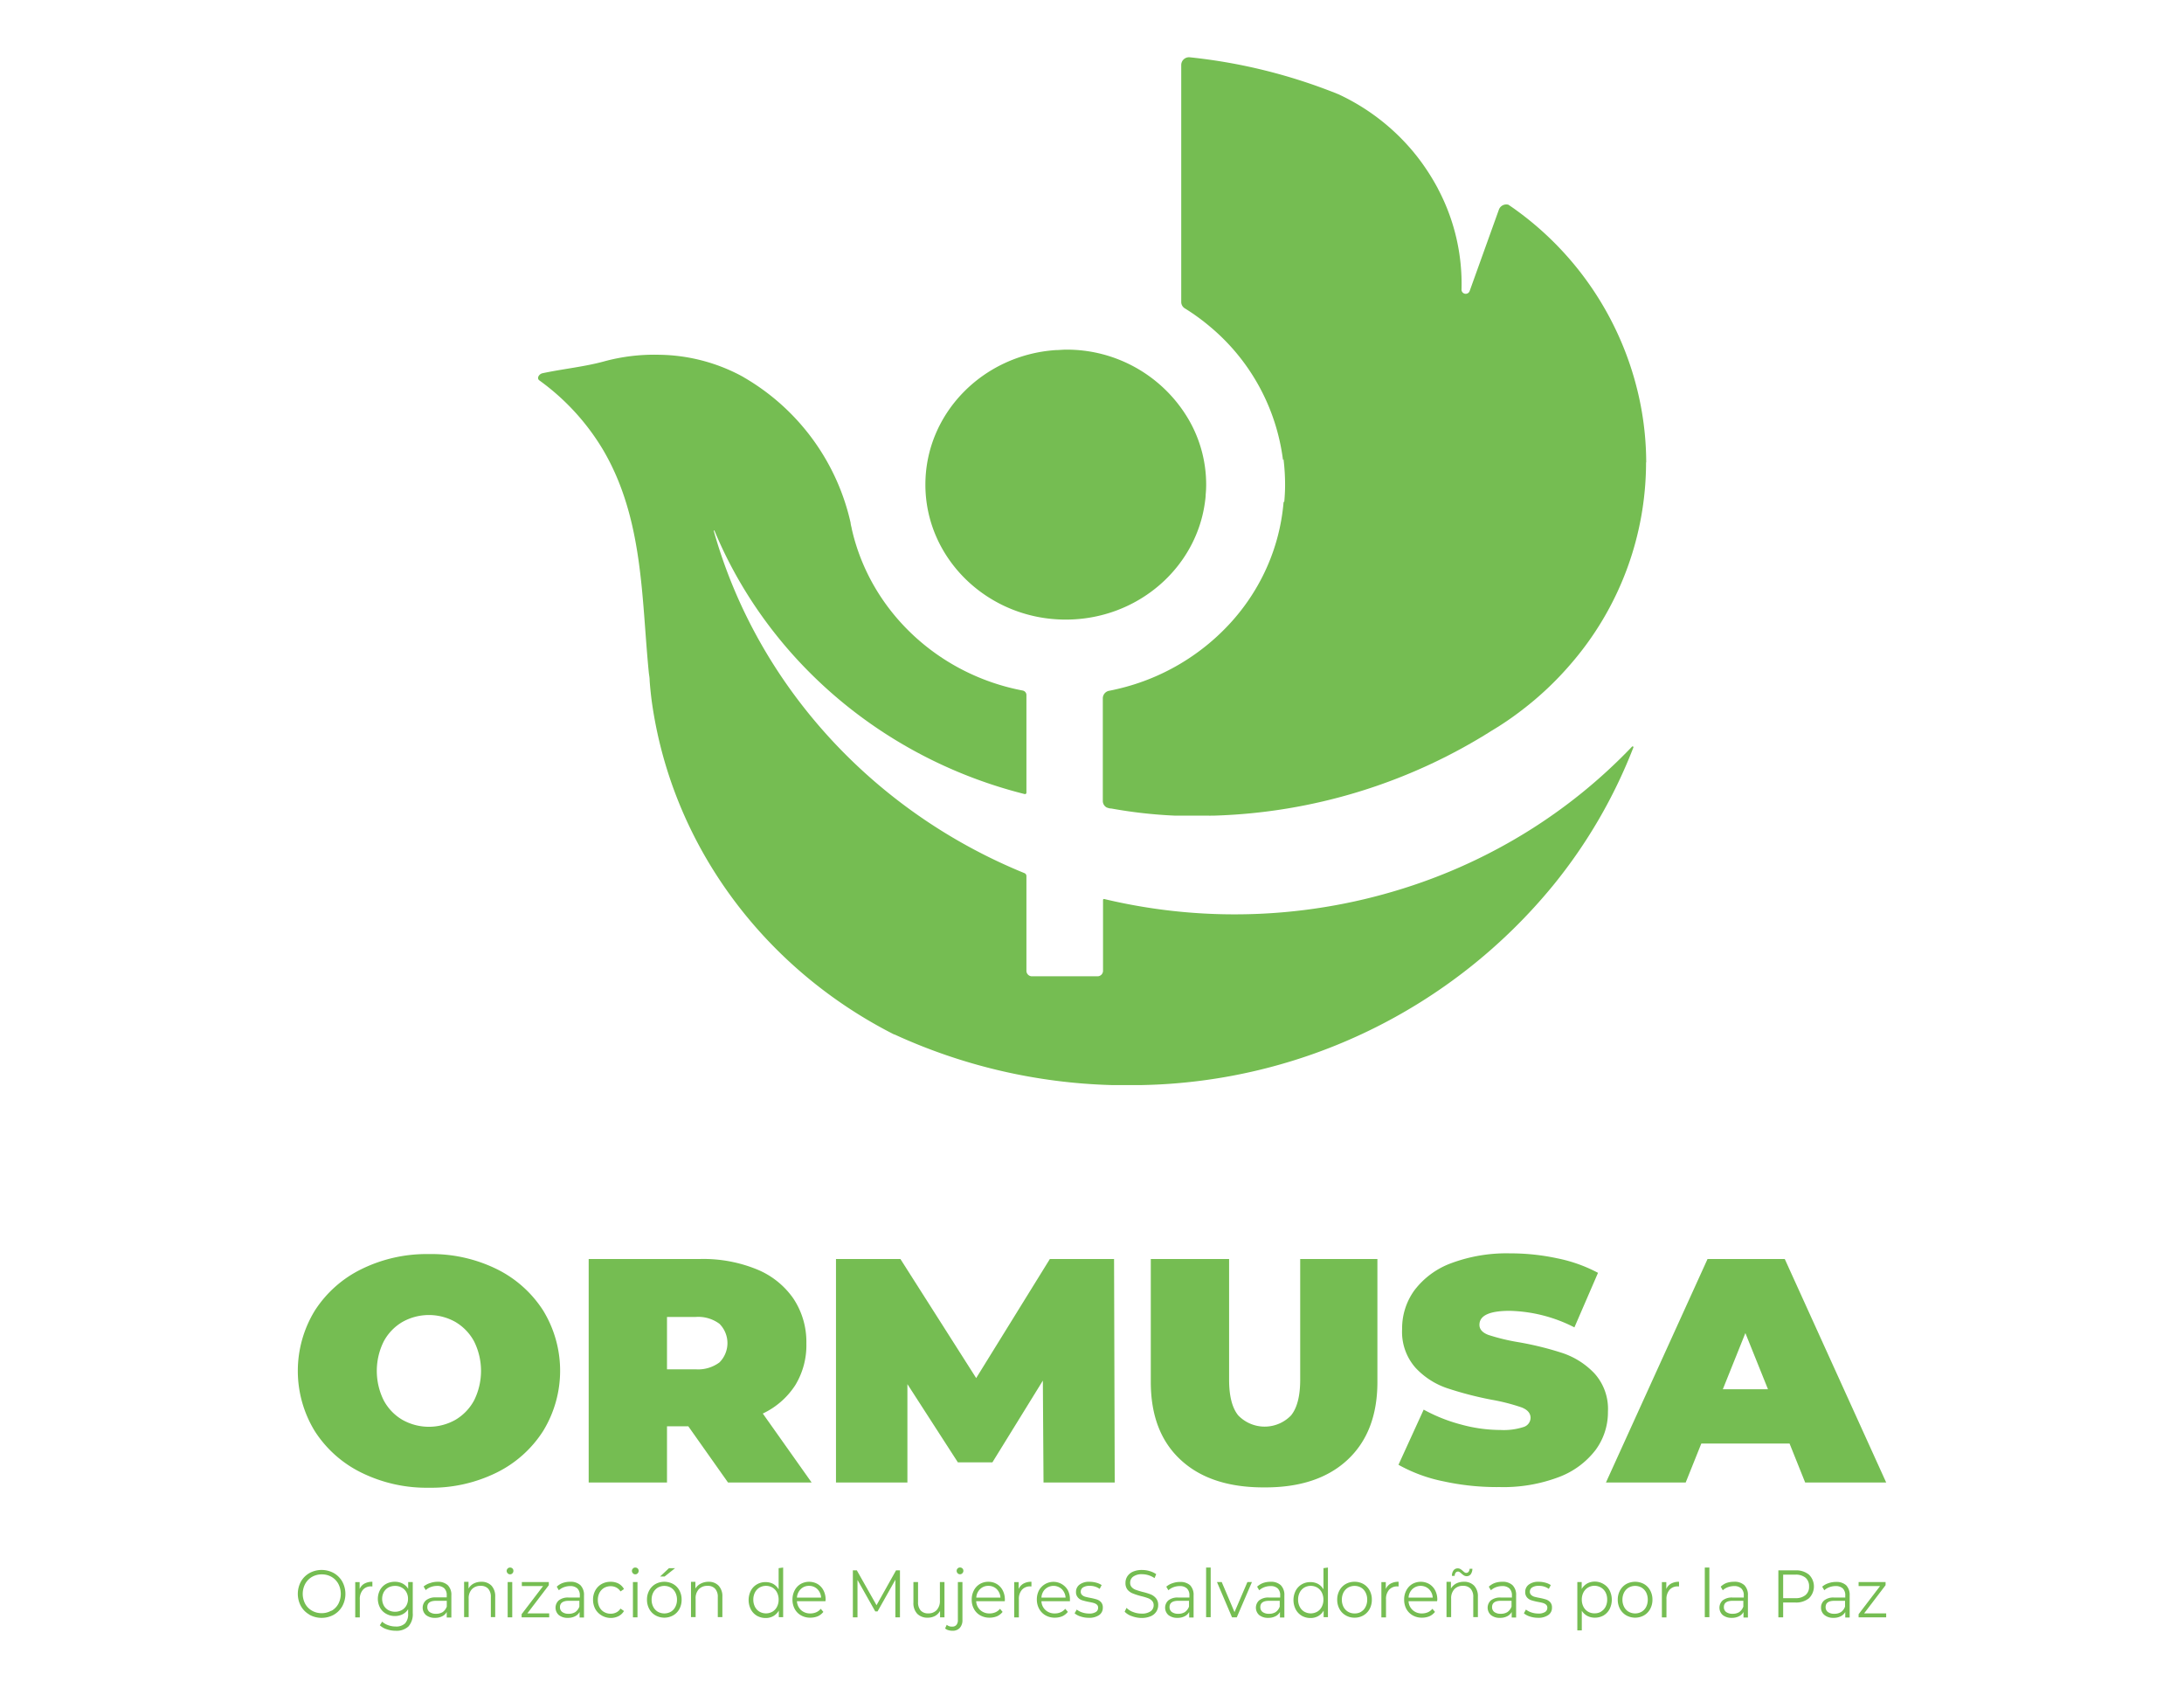 <svg id="Layer_1" data-name="Layer 1" xmlns="http://www.w3.org/2000/svg" viewBox="0 0 396 306"><defs><style>.cls-1{fill:#75bd52;}</style></defs><title>Artboard 9</title><path class="cls-1" d="M65.56,267a21,21,0,0,1-8.49-7.55,20.92,20.92,0,0,1,0-21.82,21,21,0,0,1,8.49-7.55,26.75,26.75,0,0,1,12.22-2.72A26.78,26.78,0,0,1,90,230.05a21,21,0,0,1,8.49,7.55,20.92,20.92,0,0,1,0,21.82A21,21,0,0,1,90,267a26.78,26.78,0,0,1-12.22,2.72A26.75,26.75,0,0,1,65.56,267Zm17-9.58a9.1,9.1,0,0,0,3.4-3.53,12,12,0,0,0,0-10.7,9.1,9.1,0,0,0-3.4-3.53,9.8,9.8,0,0,0-9.58,0,9,9,0,0,0-3.4,3.53,12,12,0,0,0,0,10.7,9,9,0,0,0,3.4,3.53,9.8,9.8,0,0,0,9.58,0Z"/><path class="cls-1" d="M124.8,258.58h-3.86v10.19h-14.2V228.25H127a25.66,25.66,0,0,1,10.18,1.86,14.88,14.88,0,0,1,6.68,5.32,14.18,14.18,0,0,1,2.35,8.1,13.91,13.91,0,0,1-2,7.58,14.23,14.23,0,0,1-5.9,5.16l8.85,12.5H132ZM130.45,240a6.47,6.47,0,0,0-4.33-1.24h-5.18v9.49h5.18a6.47,6.47,0,0,0,4.33-1.25,4.95,4.95,0,0,0,0-7Z"/><path class="cls-1" d="M189.21,268.77l-.12-18.47-9.15,14.82h-6.26l-9.15-14.18v17.83H151.58V228.25h11.68L177,249.84l13.36-21.59H202l.12,40.52Z"/><path class="cls-1" d="M214.07,264.66q-5.41-5-5.41-14.12V228.25h14.2v21.88q0,4.45,1.66,6.48a6.65,6.65,0,0,0,9.57,0c1.1-1.35,1.66-3.51,1.66-6.48V228.25h14v22.29q0,9.07-5.42,14.12t-15.11,5Q219.49,269.69,214.07,264.66Z"/><path class="cls-1" d="M261.72,268.56a27.93,27.93,0,0,1-8.15-3l4.57-10a29.55,29.55,0,0,0,6.74,2.69,27.17,27.17,0,0,0,7.17,1,11.7,11.7,0,0,0,4.21-.54,1.78,1.78,0,0,0,1.26-1.65c0-.85-.55-1.49-1.65-1.91a36,36,0,0,0-5.45-1.39,63.26,63.26,0,0,1-8.13-2.12,13.9,13.9,0,0,1-5.66-3.7,9.82,9.82,0,0,1-2.4-7,11.74,11.74,0,0,1,2.22-7,14.75,14.75,0,0,1,6.66-4.92,28.73,28.73,0,0,1,10.74-1.79,40.41,40.41,0,0,1,8.52.9,27.07,27.07,0,0,1,7.38,2.63l-4.28,9.89a27,27,0,0,0-11.74-3c-3.65,0-5.48.84-5.48,2.54,0,.81.55,1.42,1.63,1.83a37.05,37.05,0,0,0,5.36,1.3,57.12,57.12,0,0,1,8.12,2,14.21,14.21,0,0,1,5.75,3.68,9.6,9.6,0,0,1,2.44,6.94,11.53,11.53,0,0,1-2.23,6.92,15,15,0,0,1-6.65,4.92,28.3,28.3,0,0,1-10.74,1.82A45.45,45.45,0,0,1,261.72,268.56Z"/><path class="cls-1" d="M324.48,261.71h-16l-2.83,7.06H291.19l18.42-40.52h14L342,268.77H327.31Zm-3.91-9.84-4.1-10.19-4.09,10.19Z"/><path class="cls-1" d="M296.18,135.47a92.66,92.66,0,0,1-14.53,25A98.84,98.84,0,0,1,207,196.72c-.63,0-1.25,0-1.87,0h-.66c-.28,0-.57,0-.85,0h-.6l-.91,0h-.09c-.14,0-.31,0-.45,0h0a100.88,100.88,0,0,1-39.41-9.19l-.07,0c-23.43-11.89-40.28-34.15-43.92-60.43-.16-1.23-.29-2.48-.38-3.73l0,0a.22.22,0,0,0,0-.08c0-.43-.09-.85-.14-1.27v0c-1.35-13.44-.92-28-8.36-40.56a42.16,42.16,0,0,0-11.5-12.5c-.52-.38-.07-1.14.56-1.29,3.74-.8,7.56-1.16,11.18-2.15a34.59,34.59,0,0,1,10.06-1.2A32.46,32.46,0,0,1,134.14,68l.61.33.19.12a40.8,40.8,0,0,1,19.29,26.32.1.1,0,0,1,0,.07,6.42,6.42,0,0,0,.19.87.22.22,0,0,0,0,.08c3.3,14.82,15.54,26.45,31,29.4a.83.83,0,0,1,.69.8v17.73a.26.26,0,0,1-.33.24c-25.14-6.32-45.64-23.64-55.61-46.29-.22-.48-.42-1-.62-1.45,0-.07-.14-.05-.14,0v0c7.87,28,28.9,50.89,56.33,62.07a.58.58,0,0,1,.37.53V176a1,1,0,0,0,1,1H199a1,1,0,0,0,1-1V163.17a.18.18,0,0,1,.22-.18,101.91,101.91,0,0,0,57.7-3.08,98.6,98.6,0,0,0,18.79-9,96.72,96.72,0,0,0,19.21-15.55.15.15,0,0,1,.25.15"/><path class="cls-1" d="M218.7,87.86a18.18,18.18,0,0,1-.09,1.82c0,.38-.05.75-.1,1.13-1.51,12.12-12.26,21.52-25.27,21.52-14.06,0-25.45-11-25.45-24.47,0-12.92,10.44-23.51,23.64-24.39.6,0,1.2-.08,1.81-.08a25.58,25.58,0,0,1,22.1,12.36,23.45,23.45,0,0,1,3.36,12.11"/><path class="cls-1" d="M298.46,83.83a55.85,55.85,0,0,1-13.74,36.65h0a57.81,57.81,0,0,1-8.82,8.3q-2.59,2-5.36,3.65a99.83,99.83,0,0,1-50.38,15.44l-.54,0a2.68,2.68,0,0,1-.49,0c-.78,0-1.56,0-2.36,0h-.15l-1.94,0c-.56,0-1.13,0-1.68,0a85.73,85.73,0,0,1-11.55-1.3l-.16,0a3.19,3.19,0,0,1-.65-.19h0a1.35,1.35,0,0,1-.68-1.17V126.57a1.4,1.4,0,0,1,1.18-1.34c.54-.1,1.1-.23,1.65-.36a40,40,0,0,0,20.32-11.94,37.73,37.73,0,0,0,5.79-8.38A36.65,36.65,0,0,0,232.74,91h.12v0c.09-1,.15-2,.15-3v-.17a38.56,38.56,0,0,0-.27-4.46v0s0-.06,0-.1a1.09,1.09,0,0,0-.11.13,37.65,37.65,0,0,0-13.28-24.22,38.39,38.39,0,0,0-4.51-3.27,1.35,1.35,0,0,1-.66-1.15v-43a1.41,1.41,0,0,1,1.58-1.37,99.32,99.32,0,0,1,27,6.73.45.45,0,0,1,.12.06,39.06,39.06,0,0,1,13.09,10c.16.19.34.39.49.59.44.53.85,1.07,1.26,1.63a40.24,40.24,0,0,1,3,4.79,1.39,1.39,0,0,0,.06.13A36.78,36.78,0,0,1,265,52.49a.76.76,0,0,0,1.48.26L271.78,38a1.43,1.43,0,0,1,1.73-.88h0c.48.33,1,.68,1.43,1A57.07,57.07,0,0,1,297.49,73.5a55.75,55.75,0,0,1,1,10.33"/><path class="cls-1" d="M56.11,292.73a4.12,4.12,0,0,1-1.55-1.55,4.68,4.68,0,0,1,0-4.44,4.12,4.12,0,0,1,1.55-1.55,4.59,4.59,0,0,1,4.41,0,4.15,4.15,0,0,1,1.55,1.56,4.68,4.68,0,0,1,0,4.44,4.15,4.15,0,0,1-1.55,1.56,4.59,4.59,0,0,1-4.41,0Zm4-.7a3.2,3.2,0,0,0,1.24-1.26,3.94,3.94,0,0,0,0-3.62,3.29,3.29,0,0,0-1.24-1.27,3.47,3.47,0,0,0-1.76-.45,3.53,3.53,0,0,0-1.77.45,3.29,3.29,0,0,0-1.24,1.27,3.87,3.87,0,0,0,0,3.62A3.2,3.2,0,0,0,56.55,292a3.44,3.44,0,0,0,1.77.46A3.38,3.38,0,0,0,60.08,292Z"/><path class="cls-1" d="M66.08,287.1a2.89,2.89,0,0,1,1.44-.33v.84h-.2a1.89,1.89,0,0,0-1.52.62,2.51,2.51,0,0,0-.56,1.74v3.26h-.83v-6.4h.8v1.25A2,2,0,0,1,66.08,287.1Z"/><path class="cls-1" d="M74.84,286.82v5.62a3.35,3.35,0,0,1-.77,2.42,3.13,3.13,0,0,1-2.32.79,4.93,4.93,0,0,1-1.63-.27,3.24,3.24,0,0,1-1.25-.72l.42-.66a3.11,3.11,0,0,0,1.09.64,3.84,3.84,0,0,0,1.35.24,2.3,2.3,0,0,0,1.72-.57,2.43,2.43,0,0,0,.55-1.76v-.81a2.49,2.49,0,0,1-1,.92,3.06,3.06,0,0,1-1.39.32,3.12,3.12,0,0,1-1.58-.4,2.78,2.78,0,0,1-1.12-1.11,3.44,3.44,0,0,1,0-3.22A2.84,2.84,0,0,1,70,287.16a3.23,3.23,0,0,1,1.59-.39,3,3,0,0,1,1.42.33,2.58,2.58,0,0,1,1,.95v-1.23Zm-2,5.09a2.1,2.1,0,0,0,.84-.83,2.45,2.45,0,0,0,.3-1.22,2.39,2.39,0,0,0-.3-1.21,2.16,2.16,0,0,0-.84-.83,2.41,2.41,0,0,0-1.21-.3,2.55,2.55,0,0,0-1.21.29,2.2,2.2,0,0,0-.83.83,2.63,2.63,0,0,0,0,2.44,2.14,2.14,0,0,0,.83.83,2.59,2.59,0,0,0,2.42,0Z"/><path class="cls-1" d="M81.19,287.39a2.45,2.45,0,0,1,.65,1.86v4H81v-1a1.85,1.85,0,0,1-.83.78,2.74,2.74,0,0,1-1.3.28,2.48,2.48,0,0,1-1.64-.51,1.79,1.79,0,0,1,0-2.66A2.66,2.66,0,0,1,79,289.6h2v-.38a1.68,1.68,0,0,0-.45-1.27,1.83,1.83,0,0,0-1.3-.43,3.32,3.32,0,0,0-1.13.2,2.89,2.89,0,0,0-.93.56l-.38-.65A3.27,3.27,0,0,1,78,287a4,4,0,0,1,1.39-.23A2.58,2.58,0,0,1,81.19,287.39Zm-.93,4.88a2.11,2.11,0,0,0,.75-1v-1.05H79.07q-1.59,0-1.59,1.14a1.08,1.08,0,0,0,.41.89,1.87,1.87,0,0,0,1.15.32A2.2,2.2,0,0,0,80.26,292.27Z"/><path class="cls-1" d="M89.11,287.47a2.81,2.81,0,0,1,.68,2v3.71H89v-3.63a2.18,2.18,0,0,0-.48-1.52,1.77,1.77,0,0,0-1.38-.52,2.08,2.08,0,0,0-1.58.61,2.37,2.37,0,0,0-.58,1.7v3.36h-.83v-6.4h.8V288a2.35,2.35,0,0,1,.94-.91,3,3,0,0,1,1.41-.32A2.47,2.47,0,0,1,89.11,287.47Z"/><path class="cls-1" d="M92.05,285.23a.6.6,0,0,1,0-.86.59.59,0,0,1,.44-.18.61.61,0,0,1,.43.17.57.57,0,0,1,.17.43.6.6,0,0,1-.17.44.56.56,0,0,1-.43.19A.56.56,0,0,1,92.05,285.23Zm0,1.59h.83v6.4h-.83Z"/><path class="cls-1" d="M99.58,292.5v.72h-5v-.57l3.89-5.1H94.62v-.73h4.89v.57l-3.89,5.11Z"/><path class="cls-1" d="M105.24,287.39a2.49,2.49,0,0,1,.65,1.86v4h-.8v-1a1.9,1.9,0,0,1-.83.78,2.77,2.77,0,0,1-1.3.28,2.46,2.46,0,0,1-1.64-.51,1.79,1.79,0,0,1,0-2.66,2.66,2.66,0,0,1,1.81-.51h2v-.38a1.72,1.72,0,0,0-.44-1.27,1.86,1.86,0,0,0-1.31-.43,3.26,3.26,0,0,0-1.12.2,2.78,2.78,0,0,0-.93.56l-.38-.65A3.19,3.19,0,0,1,102,287a4,4,0,0,1,1.39-.23A2.58,2.58,0,0,1,105.24,287.39Zm-.94,4.88a2,2,0,0,0,.75-1v-1.05h-1.94c-1,0-1.58.38-1.58,1.14a1.08,1.08,0,0,0,.41.89,1.85,1.85,0,0,0,1.15.32A2.15,2.15,0,0,0,104.3,292.27Z"/><path class="cls-1" d="M109.08,292.87a3.1,3.1,0,0,1-1.14-1.16,3.55,3.55,0,0,1-.41-1.69,3.43,3.43,0,0,1,.41-1.68,3,3,0,0,1,1.14-1.16,3.27,3.27,0,0,1,1.64-.41,3.09,3.09,0,0,1,1.42.32,2.47,2.47,0,0,1,1,1l-.63.43a2,2,0,0,0-.77-.71,2.22,2.22,0,0,0-1-.24,2.45,2.45,0,0,0-1.21.31,2.27,2.27,0,0,0-.83.88,2.81,2.81,0,0,0-.3,1.31,2.78,2.78,0,0,0,.3,1.31,2.11,2.11,0,0,0,.83.87,2.34,2.34,0,0,0,1.21.31,2.21,2.21,0,0,0,1-.23,1.91,1.91,0,0,0,.77-.7l.63.44a2.44,2.44,0,0,1-1,.94,3.15,3.15,0,0,1-1.42.32A3.27,3.27,0,0,1,109.08,292.87Z"/><path class="cls-1" d="M114.76,285.23a.6.6,0,0,1,0-.86.57.57,0,0,1,.43-.18.64.64,0,0,1,.44.17.61.61,0,0,1,.17.43.64.64,0,0,1-.17.44.58.58,0,0,1-.44.19A.54.54,0,0,1,114.76,285.23Zm0,1.59h.83v6.4h-.83Z"/><path class="cls-1" d="M118.85,292.86a2.93,2.93,0,0,1-1.13-1.16,3.48,3.48,0,0,1-.41-1.68,3.43,3.43,0,0,1,.41-1.68,2.93,2.93,0,0,1,1.13-1.16,3.35,3.35,0,0,1,3.21,0,2.93,2.93,0,0,1,1.13,1.16,3.42,3.42,0,0,1,.4,1.68,3.48,3.48,0,0,1-.4,1.68,2.93,2.93,0,0,1-1.13,1.16,3.28,3.28,0,0,1-3.21,0Zm2.79-.66a2.1,2.1,0,0,0,.81-.88,2.77,2.77,0,0,0,.3-1.3,2.81,2.81,0,0,0-.3-1.31,2.22,2.22,0,0,0-.81-.88,2.42,2.42,0,0,0-2.37,0,2.32,2.32,0,0,0-.82.88,2.81,2.81,0,0,0-.3,1.31,2.77,2.77,0,0,0,.3,1.3,2.18,2.18,0,0,0,.82.88,2.42,2.42,0,0,0,2.37,0Zm-.35-7.89h1.11l-1.9,1.51h-.82Z"/><path class="cls-1" d="M130.29,287.47a2.77,2.77,0,0,1,.69,2v3.71h-.83v-3.63a2.14,2.14,0,0,0-.49-1.52,1.75,1.75,0,0,0-1.37-.52,2.08,2.08,0,0,0-1.58.61,2.37,2.37,0,0,0-.58,1.7v3.36h-.84v-6.4h.8V288a2.38,2.38,0,0,1,1-.91,3,3,0,0,1,1.4-.32A2.44,2.44,0,0,1,130.29,287.47Z"/><path class="cls-1" d="M142,284.19v9h-.79V292a2.71,2.71,0,0,1-1,1,2.78,2.78,0,0,1-1.39.34,3.15,3.15,0,0,1-1.58-.41,2.93,2.93,0,0,1-1.1-1.16,3.77,3.77,0,0,1,0-3.38,2.84,2.84,0,0,1,1.1-1.15,3.05,3.05,0,0,1,1.58-.41,2.93,2.93,0,0,1,1.36.32,2.65,2.65,0,0,1,1,1v-3.85Zm-1.94,8a2.12,2.12,0,0,0,.82-.88,2.77,2.77,0,0,0,.3-1.3,2.81,2.81,0,0,0-.3-1.31,2.24,2.24,0,0,0-.82-.88,2.38,2.38,0,0,0-2.35,0,2.24,2.24,0,0,0-.82.88,2.81,2.81,0,0,0-.3,1.31,2.77,2.77,0,0,0,.3,1.3,2.12,2.12,0,0,0,.82.88,2.38,2.38,0,0,0,2.35,0Z"/><path class="cls-1" d="M149.67,290.29H144.5a2.37,2.37,0,0,0,.74,1.61,2.41,2.41,0,0,0,1.69.61,2.61,2.61,0,0,0,1.06-.21,2.21,2.21,0,0,0,.83-.63l.47.56a2.65,2.65,0,0,1-1,.79,3.58,3.58,0,0,1-1.36.26,3.34,3.34,0,0,1-1.69-.42,2.89,2.89,0,0,1-1.14-1.16,3.48,3.48,0,0,1-.41-1.68,3.53,3.53,0,0,1,.39-1.68,2.88,2.88,0,0,1,1.08-1.16,3.12,3.12,0,0,1,3.09,0,2.87,2.87,0,0,1,1.06,1.15,3.57,3.57,0,0,1,.39,1.69Zm-4.48-2.19a2.4,2.4,0,0,0-.69,1.54h4.38a2.34,2.34,0,0,0-.68-1.54,2.11,2.11,0,0,0-1.51-.59A2.07,2.07,0,0,0,145.19,288.1Z"/><path class="cls-1" d="M163.18,284.7v8.52h-.83V286.4l-3.23,5.74h-.42l-3.22-5.7v6.78h-.84V284.7h.72l3.57,6.32,3.54-6.32Z"/><path class="cls-1" d="M171.25,286.82v6.4h-.8v-1.17a2.32,2.32,0,0,1-.9.91,2.74,2.74,0,0,1-1.32.32,2.57,2.57,0,0,1-1.91-.7,2.8,2.8,0,0,1-.7-2.05v-3.71h.84v3.62a2.2,2.2,0,0,0,.48,1.54,1.76,1.76,0,0,0,1.37.52,2,2,0,0,0,1.54-.61,2.42,2.42,0,0,0,.57-1.71v-3.36Z"/><path class="cls-1" d="M171.94,295.54a1.36,1.36,0,0,1-.57-.31l.29-.66a1.39,1.39,0,0,0,1,.33.94.94,0,0,0,.75-.3,1.34,1.34,0,0,0,.27-.91v-6.87h.83v6.87a2.07,2.07,0,0,1-.47,1.43,1.7,1.7,0,0,1-1.34.53A2.48,2.48,0,0,1,171.94,295.54Zm1.69-10.32a.63.63,0,0,1-.17-.43.61.61,0,0,1,.17-.43.6.6,0,0,1,.44-.18.6.6,0,0,1,.43.17.58.58,0,0,1,.18.42.61.61,0,0,1-.18.45.57.57,0,0,1-.43.19A.61.61,0,0,1,173.63,285.22Z"/><path class="cls-1" d="M182.19,290.29H177a2.32,2.32,0,0,0,.74,1.61,2.41,2.41,0,0,0,1.69.61,2.61,2.61,0,0,0,1.06-.21,2.21,2.21,0,0,0,.83-.63l.47.56a2.73,2.73,0,0,1-1,.79,3.58,3.58,0,0,1-1.36.26,3.34,3.34,0,0,1-1.69-.42,2.89,2.89,0,0,1-1.14-1.16,3.37,3.37,0,0,1-.41-1.68,3.53,3.53,0,0,1,.39-1.68,2.88,2.88,0,0,1,1.08-1.16,3,3,0,0,1,1.55-.41,2.92,2.92,0,0,1,1.53.41,2.83,2.83,0,0,1,1.07,1.15,3.57,3.57,0,0,1,.39,1.69Zm-4.48-2.19a2.3,2.3,0,0,0-.69,1.54h4.38a2.34,2.34,0,0,0-.68-1.54,2.11,2.11,0,0,0-1.51-.59A2.07,2.07,0,0,0,177.71,288.1Z"/><path class="cls-1" d="M185.58,287.1a2.84,2.84,0,0,1,1.44-.33v.84h-.2a1.93,1.93,0,0,0-1.53.62,2.51,2.51,0,0,0-.55,1.74v3.26h-.84v-6.4h.8v1.25A2.08,2.08,0,0,1,185.58,287.1Z"/><path class="cls-1" d="M194,290.29h-5.17a2.28,2.28,0,0,0,.74,1.61,2.39,2.39,0,0,0,1.69.61,2.59,2.59,0,0,0,1.05-.21,2.24,2.24,0,0,0,.84-.63l.47.56a2.76,2.76,0,0,1-1,.79,3.51,3.51,0,0,1-1.36.26,3.33,3.33,0,0,1-1.68-.42,3,3,0,0,1-1.15-1.16A3.48,3.48,0,0,1,188,290a3.53,3.53,0,0,1,.39-1.68,3,3,0,0,1,5.24,0A3.57,3.57,0,0,1,194,290Zm-4.49-2.19a2.34,2.34,0,0,0-.68,1.54h4.38a2.4,2.4,0,0,0-.69-1.54,2.21,2.21,0,0,0-3,0Z"/><path class="cls-1" d="M195.92,293.06a3.07,3.07,0,0,1-1.07-.57l.38-.68a3.29,3.29,0,0,0,1,.52,3.85,3.85,0,0,0,1.22.2,2.18,2.18,0,0,0,1.25-.28.88.88,0,0,0,.41-.77.72.72,0,0,0-.22-.56,1.54,1.54,0,0,0-.57-.3c-.23-.07-.53-.13-.9-.2a11.2,11.2,0,0,1-1.21-.3,1.66,1.66,0,0,1-.78-.52,1.42,1.42,0,0,1-.33-1,1.61,1.61,0,0,1,.65-1.32,2.83,2.83,0,0,1,1.8-.51,4.5,4.5,0,0,1,1.2.16,3.18,3.18,0,0,1,1,.44l-.36.69a3,3,0,0,0-1.82-.55,2.12,2.12,0,0,0-1.21.29.91.91,0,0,0-.4.77.77.77,0,0,0,.23.59,1.44,1.44,0,0,0,.57.32c.22.06.54.14.94.21a11,11,0,0,1,1.19.29,1.84,1.84,0,0,1,.76.5,1.42,1.42,0,0,1,.31,1,1.56,1.56,0,0,1-.67,1.33,3.13,3.13,0,0,1-1.88.49A4.61,4.61,0,0,1,195.92,293.06Z"/><path class="cls-1" d="M205.22,293a3.24,3.24,0,0,1-1.3-.8l.34-.7a3.2,3.2,0,0,0,1.19.75,4.19,4.19,0,0,0,1.52.29,2.72,2.72,0,0,0,1.66-.42,1.31,1.31,0,0,0,.55-1.09,1.13,1.13,0,0,0-.3-.82,2,2,0,0,0-.73-.47,11.25,11.25,0,0,0-1.21-.36,12,12,0,0,1-1.48-.47,2.38,2.38,0,0,1-1-.68,1.9,1.9,0,0,1-.39-1.26,2.15,2.15,0,0,1,.33-1.17,2.32,2.32,0,0,1,1-.85,4,4,0,0,1,1.69-.32,4.62,4.62,0,0,1,1.38.21,4,4,0,0,1,1.17.55l-.3.72a4.07,4.07,0,0,0-2.25-.71,2.6,2.6,0,0,0-1.63.44,1.34,1.34,0,0,0-.54,1.11,1.13,1.13,0,0,0,.3.82,1.81,1.81,0,0,0,.75.47c.3.11.71.24,1.21.37a11.09,11.09,0,0,1,1.47.45,2.45,2.45,0,0,1,.94.68A1.86,1.86,0,0,1,210,291a2.15,2.15,0,0,1-.33,1.17,2.23,2.23,0,0,1-1,.84,4.14,4.14,0,0,1-1.71.32A5.16,5.16,0,0,1,205.22,293Z"/><path class="cls-1" d="M215.78,287.39a2.49,2.49,0,0,1,.64,1.86v4h-.8v-1a1.85,1.85,0,0,1-.83.78,2.73,2.73,0,0,1-1.29.28,2.5,2.5,0,0,1-1.65-.51,1.79,1.79,0,0,1,0-2.66,2.66,2.66,0,0,1,1.81-.51h2v-.38a1.68,1.68,0,0,0-.45-1.27,1.83,1.83,0,0,0-1.3-.43,3.28,3.28,0,0,0-1.13.2,2.89,2.89,0,0,0-.93.56l-.38-.65a3.27,3.27,0,0,1,1.13-.63,4,4,0,0,1,1.39-.23A2.63,2.63,0,0,1,215.78,287.39Zm-.95,4.88a2.06,2.06,0,0,0,.76-1v-1.05h-1.94q-1.59,0-1.59,1.14a1.08,1.08,0,0,0,.41.89,1.87,1.87,0,0,0,1.15.32A2.15,2.15,0,0,0,214.83,292.27Z"/><path class="cls-1" d="M218.69,284.19h.83v9h-.83Z"/><path class="cls-1" d="M227,286.82l-2.75,6.4h-.86l-2.73-6.4h.86l2.32,5.45,2.34-5.45Z"/><path class="cls-1" d="M232.23,287.39a2.49,2.49,0,0,1,.65,1.86v4h-.8v-1a1.85,1.85,0,0,1-.83.78,2.77,2.77,0,0,1-1.3.28,2.48,2.48,0,0,1-1.64-.51,1.79,1.79,0,0,1,0-2.66,2.66,2.66,0,0,1,1.81-.51h2v-.38a1.68,1.68,0,0,0-.44-1.27,1.83,1.83,0,0,0-1.3-.43,3.24,3.24,0,0,0-1.13.2,2.89,2.89,0,0,0-.93.56l-.38-.65A3.27,3.27,0,0,1,229,287a4,4,0,0,1,1.39-.23A2.58,2.58,0,0,1,232.23,287.39Zm-.94,4.88a2,2,0,0,0,.75-1v-1.05h-1.93q-1.59,0-1.59,1.14a1.08,1.08,0,0,0,.41.89,1.87,1.87,0,0,0,1.15.32A2.15,2.15,0,0,0,231.29,292.27Z"/><path class="cls-1" d="M240.78,284.19v9H240V292a2.71,2.71,0,0,1-1,1,2.78,2.78,0,0,1-1.39.34,3.15,3.15,0,0,1-1.58-.41,3,3,0,0,1-1.1-1.16,3.77,3.77,0,0,1,0-3.38,2.9,2.9,0,0,1,1.1-1.15,3.05,3.05,0,0,1,1.58-.41,2.93,2.93,0,0,1,1.36.32,2.65,2.65,0,0,1,1,1v-3.85Zm-1.94,8a2.12,2.12,0,0,0,.82-.88,2.77,2.77,0,0,0,.3-1.3,2.81,2.81,0,0,0-.3-1.31,2.24,2.24,0,0,0-.82-.88,2.38,2.38,0,0,0-2.35,0,2.24,2.24,0,0,0-.82.88,2.81,2.81,0,0,0-.3,1.31,2.77,2.77,0,0,0,.3,1.3,2.12,2.12,0,0,0,.82.88,2.38,2.38,0,0,0,2.35,0Z"/><path class="cls-1" d="M244,292.86a2.93,2.93,0,0,1-1.13-1.16,3.48,3.48,0,0,1-.41-1.68,3.43,3.43,0,0,1,.41-1.68,2.93,2.93,0,0,1,1.13-1.16,3.19,3.19,0,0,1,1.61-.41,3.24,3.24,0,0,1,1.61.41,3,3,0,0,1,1.12,1.16,3.42,3.42,0,0,1,.4,1.68,3.48,3.48,0,0,1-.4,1.68,3,3,0,0,1-1.12,1.16,3.14,3.14,0,0,1-1.61.42A3.09,3.09,0,0,1,244,292.86Zm2.79-.66a2,2,0,0,0,.81-.88,2.77,2.77,0,0,0,.3-1.3,2.81,2.81,0,0,0-.3-1.31,2.15,2.15,0,0,0-.81-.88,2.33,2.33,0,0,0-1.18-.31,2.37,2.37,0,0,0-1.19.31,2.32,2.32,0,0,0-.82.88,2.94,2.94,0,0,0-.3,1.31,2.89,2.89,0,0,0,.3,1.3,2.18,2.18,0,0,0,.82.88,2.27,2.27,0,0,0,1.19.31A2.24,2.24,0,0,0,246.82,292.2Z"/><path class="cls-1" d="M252.15,287.1a2.89,2.89,0,0,1,1.44-.33v.84h-.2a1.93,1.93,0,0,0-1.53.62,2.51,2.51,0,0,0-.55,1.74v3.26h-.84v-6.4h.8v1.25A2.08,2.08,0,0,1,252.15,287.1Z"/><path class="cls-1" d="M260.57,290.29H255.4a2.28,2.28,0,0,0,.74,1.61,2.41,2.41,0,0,0,1.69.61,2.67,2.67,0,0,0,1.06-.21,2.21,2.21,0,0,0,.83-.63l.47.56a2.69,2.69,0,0,1-1,.79,3.51,3.51,0,0,1-1.36.26,3.33,3.33,0,0,1-1.68-.42A3,3,0,0,1,255,291.7a3.48,3.48,0,0,1-.4-1.68,3.42,3.42,0,0,1,.39-1.68,2.88,2.88,0,0,1,1.08-1.16,3.1,3.1,0,0,1,3.08,0,2.9,2.9,0,0,1,1.07,1.15,3.57,3.57,0,0,1,.39,1.69Zm-4.48-2.19a2.3,2.3,0,0,0-.69,1.54h4.38a2.35,2.35,0,0,0-.69-1.54,2.2,2.2,0,0,0-3,0Z"/><path class="cls-1" d="M267.28,287.47a2.77,2.77,0,0,1,.69,2v3.71h-.84v-3.63a2.18,2.18,0,0,0-.48-1.52,1.76,1.76,0,0,0-1.37-.52,2,2,0,0,0-1.58.61,2.37,2.37,0,0,0-.58,1.7v3.36h-.84v-6.4h.8V288a2.42,2.42,0,0,1,.94-.91,3.05,3.05,0,0,1,1.41-.32A2.46,2.46,0,0,1,267.28,287.47Zm-1.85-1.85a3.25,3.25,0,0,1-.46-.36,3.21,3.21,0,0,0-.33-.26.45.45,0,0,0-.27-.08.54.54,0,0,0-.43.2,1,1,0,0,0-.18.58h-.5a1.63,1.63,0,0,1,.3-1,.92.92,0,0,1,.76-.36.94.94,0,0,1,.47.12,2.57,2.57,0,0,1,.47.36,3.7,3.7,0,0,0,.32.26.47.47,0,0,0,.27.08.53.53,0,0,0,.43-.2,1,1,0,0,0,.19-.55h.5a1.71,1.71,0,0,1-.3,1,.92.92,0,0,1-.76.35A1,1,0,0,1,265.43,285.62Z"/><path class="cls-1" d="M274.25,287.39a2.45,2.45,0,0,1,.65,1.86v4h-.8v-1a1.9,1.9,0,0,1-.83.78,2.74,2.74,0,0,1-1.3.28,2.46,2.46,0,0,1-1.64-.51,1.79,1.79,0,0,1,0-2.66,2.66,2.66,0,0,1,1.81-.51h2v-.38a1.72,1.72,0,0,0-.45-1.27,1.86,1.86,0,0,0-1.31-.43,3.26,3.26,0,0,0-1.12.2,2.89,2.89,0,0,0-.93.56l-.38-.65A3.27,3.27,0,0,1,271,287a4,4,0,0,1,1.39-.23A2.58,2.58,0,0,1,274.25,287.39Zm-.94,4.88a2.06,2.06,0,0,0,.76-1v-1.05h-1.95c-1.05,0-1.58.38-1.58,1.14a1.08,1.08,0,0,0,.41.89,1.85,1.85,0,0,0,1.15.32A2.15,2.15,0,0,0,273.31,292.27Z"/><path class="cls-1" d="M277.38,293.06a3.07,3.07,0,0,1-1.07-.57l.37-.68a3.35,3.35,0,0,0,1,.52,3.85,3.85,0,0,0,1.22.2,2.2,2.2,0,0,0,1.25-.28.88.88,0,0,0,.41-.77.72.72,0,0,0-.23-.56,1.42,1.42,0,0,0-.56-.3c-.23-.07-.53-.13-.9-.2a10.11,10.11,0,0,1-1.21-.3,1.74,1.74,0,0,1-.79-.52,1.46,1.46,0,0,1-.32-1,1.61,1.61,0,0,1,.65-1.32,2.83,2.83,0,0,1,1.8-.51,4.48,4.48,0,0,1,1.19.16,3.25,3.25,0,0,1,1,.44l-.36.69a3,3,0,0,0-1.82-.55,2.1,2.1,0,0,0-1.21.29.92.92,0,0,0-.41.77.78.78,0,0,0,.24.59,1.47,1.47,0,0,0,.56.32c.23.06.55.14.94.21a10.42,10.42,0,0,1,1.19.29,1.87,1.87,0,0,1,.77.5,1.42,1.42,0,0,1,.31,1,1.54,1.54,0,0,1-.68,1.33,3.08,3.08,0,0,1-1.87.49A4.61,4.61,0,0,1,277.38,293.06Z"/><path class="cls-1" d="M290.75,287.18a2.84,2.84,0,0,1,1.1,1.15,3.79,3.79,0,0,1,0,3.39,2.93,2.93,0,0,1-1.1,1.16,3.2,3.2,0,0,1-1.58.4,2.93,2.93,0,0,1-1.36-.32,2.62,2.62,0,0,1-1-.94v3.56H286v-8.76h.79v1.26a2.65,2.65,0,0,1,1-1,2.81,2.81,0,0,1,1.39-.34A3,3,0,0,1,290.75,287.18Zm-.46,5a2.14,2.14,0,0,0,.83-.88,2.76,2.76,0,0,0,.29-1.3,2.74,2.74,0,0,0-.29-1.3,2.2,2.2,0,0,0-.83-.88,2.3,2.3,0,0,0-1.18-.32,2.24,2.24,0,0,0-1.18.32,2.18,2.18,0,0,0-.82.88,2.74,2.74,0,0,0-.3,1.3,2.77,2.77,0,0,0,.3,1.3,2.12,2.12,0,0,0,.82.88,2.24,2.24,0,0,0,1.18.31A2.29,2.29,0,0,0,290.29,292.2Z"/><path class="cls-1" d="M294.87,292.86a3,3,0,0,1-1.13-1.16,3.48,3.48,0,0,1-.41-1.68,3.43,3.43,0,0,1,.41-1.68,3,3,0,0,1,1.13-1.16,3.37,3.37,0,0,1,3.22,0,2.91,2.91,0,0,1,1.12,1.16,3.43,3.43,0,0,1,.41,1.68,3.48,3.48,0,0,1-.41,1.68,2.91,2.91,0,0,1-1.12,1.16,3.3,3.3,0,0,1-3.22,0Zm2.79-.66a2.12,2.12,0,0,0,.82-.88,2.89,2.89,0,0,0,.29-1.3,2.93,2.93,0,0,0-.29-1.31,2.24,2.24,0,0,0-.82-.88,2.4,2.4,0,0,0-2.36,0,2.24,2.24,0,0,0-.82.88,2.81,2.81,0,0,0-.3,1.31,2.77,2.77,0,0,0,.3,1.3,2.12,2.12,0,0,0,.82.88,2.4,2.4,0,0,0,2.36,0Z"/><path class="cls-1" d="M303,287.1a2.89,2.89,0,0,1,1.44-.33v.84h-.2a1.89,1.89,0,0,0-1.52.62,2.51,2.51,0,0,0-.56,1.74v3.26h-.83v-6.4h.8v1.25A2,2,0,0,1,303,287.1Z"/><path class="cls-1" d="M309.11,284.19h.83v9h-.83Z"/><path class="cls-1" d="M316.29,287.39a2.49,2.49,0,0,1,.64,1.86v4h-.8v-1a1.85,1.85,0,0,1-.83.78,2.73,2.73,0,0,1-1.29.28,2.5,2.5,0,0,1-1.65-.51,1.79,1.79,0,0,1,0-2.66,2.69,2.69,0,0,1,1.82-.51h2v-.38a1.68,1.68,0,0,0-.45-1.27,1.83,1.83,0,0,0-1.3-.43,3.28,3.28,0,0,0-1.13.2,2.89,2.89,0,0,0-.93.56l-.37-.65A3.14,3.14,0,0,1,313,287a4,4,0,0,1,1.39-.23A2.59,2.59,0,0,1,316.29,287.39Zm-.94,4.88a2.11,2.11,0,0,0,.75-1v-1.05h-1.94q-1.59,0-1.59,1.14a1.08,1.08,0,0,0,.41.89,1.88,1.88,0,0,0,1.16.32A2.17,2.17,0,0,0,315.35,292.27Z"/><path class="cls-1" d="M328,285.48a3,3,0,0,1,0,4.28,3.69,3.69,0,0,1-2.47.77h-2.21v2.69h-.87V284.7h3.08A3.64,3.64,0,0,1,328,285.48Zm-.63,3.7a1.91,1.91,0,0,0,.65-1.56,2,2,0,0,0-.65-1.59,2.77,2.77,0,0,0-1.86-.55h-2.19v4.26h2.19A2.72,2.72,0,0,0,327.37,289.18Z"/><path class="cls-1" d="M334.73,287.39a2.49,2.49,0,0,1,.65,1.86v4h-.8v-1a1.9,1.9,0,0,1-.83.78,2.8,2.8,0,0,1-1.3.28,2.46,2.46,0,0,1-1.64-.51,1.67,1.67,0,0,1-.62-1.35,1.63,1.63,0,0,1,.58-1.31,2.64,2.64,0,0,1,1.81-.51h2v-.38a1.72,1.72,0,0,0-.44-1.27,1.86,1.86,0,0,0-1.31-.43,3.22,3.22,0,0,0-1.12.2,2.69,2.69,0,0,0-.93.56l-.38-.65a3.19,3.19,0,0,1,1.13-.63,4,4,0,0,1,1.38-.23A2.59,2.59,0,0,1,334.73,287.39Zm-.94,4.88a2,2,0,0,0,.75-1v-1.05H332.6c-1.05,0-1.58.38-1.58,1.14a1.06,1.06,0,0,0,.41.89,1.85,1.85,0,0,0,1.15.32A2.17,2.17,0,0,0,333.79,292.27Z"/><path class="cls-1" d="M342,292.5v.72h-5v-.57l3.89-5.1H337v-.73h4.89v.57L338,292.5Z"/></svg>
